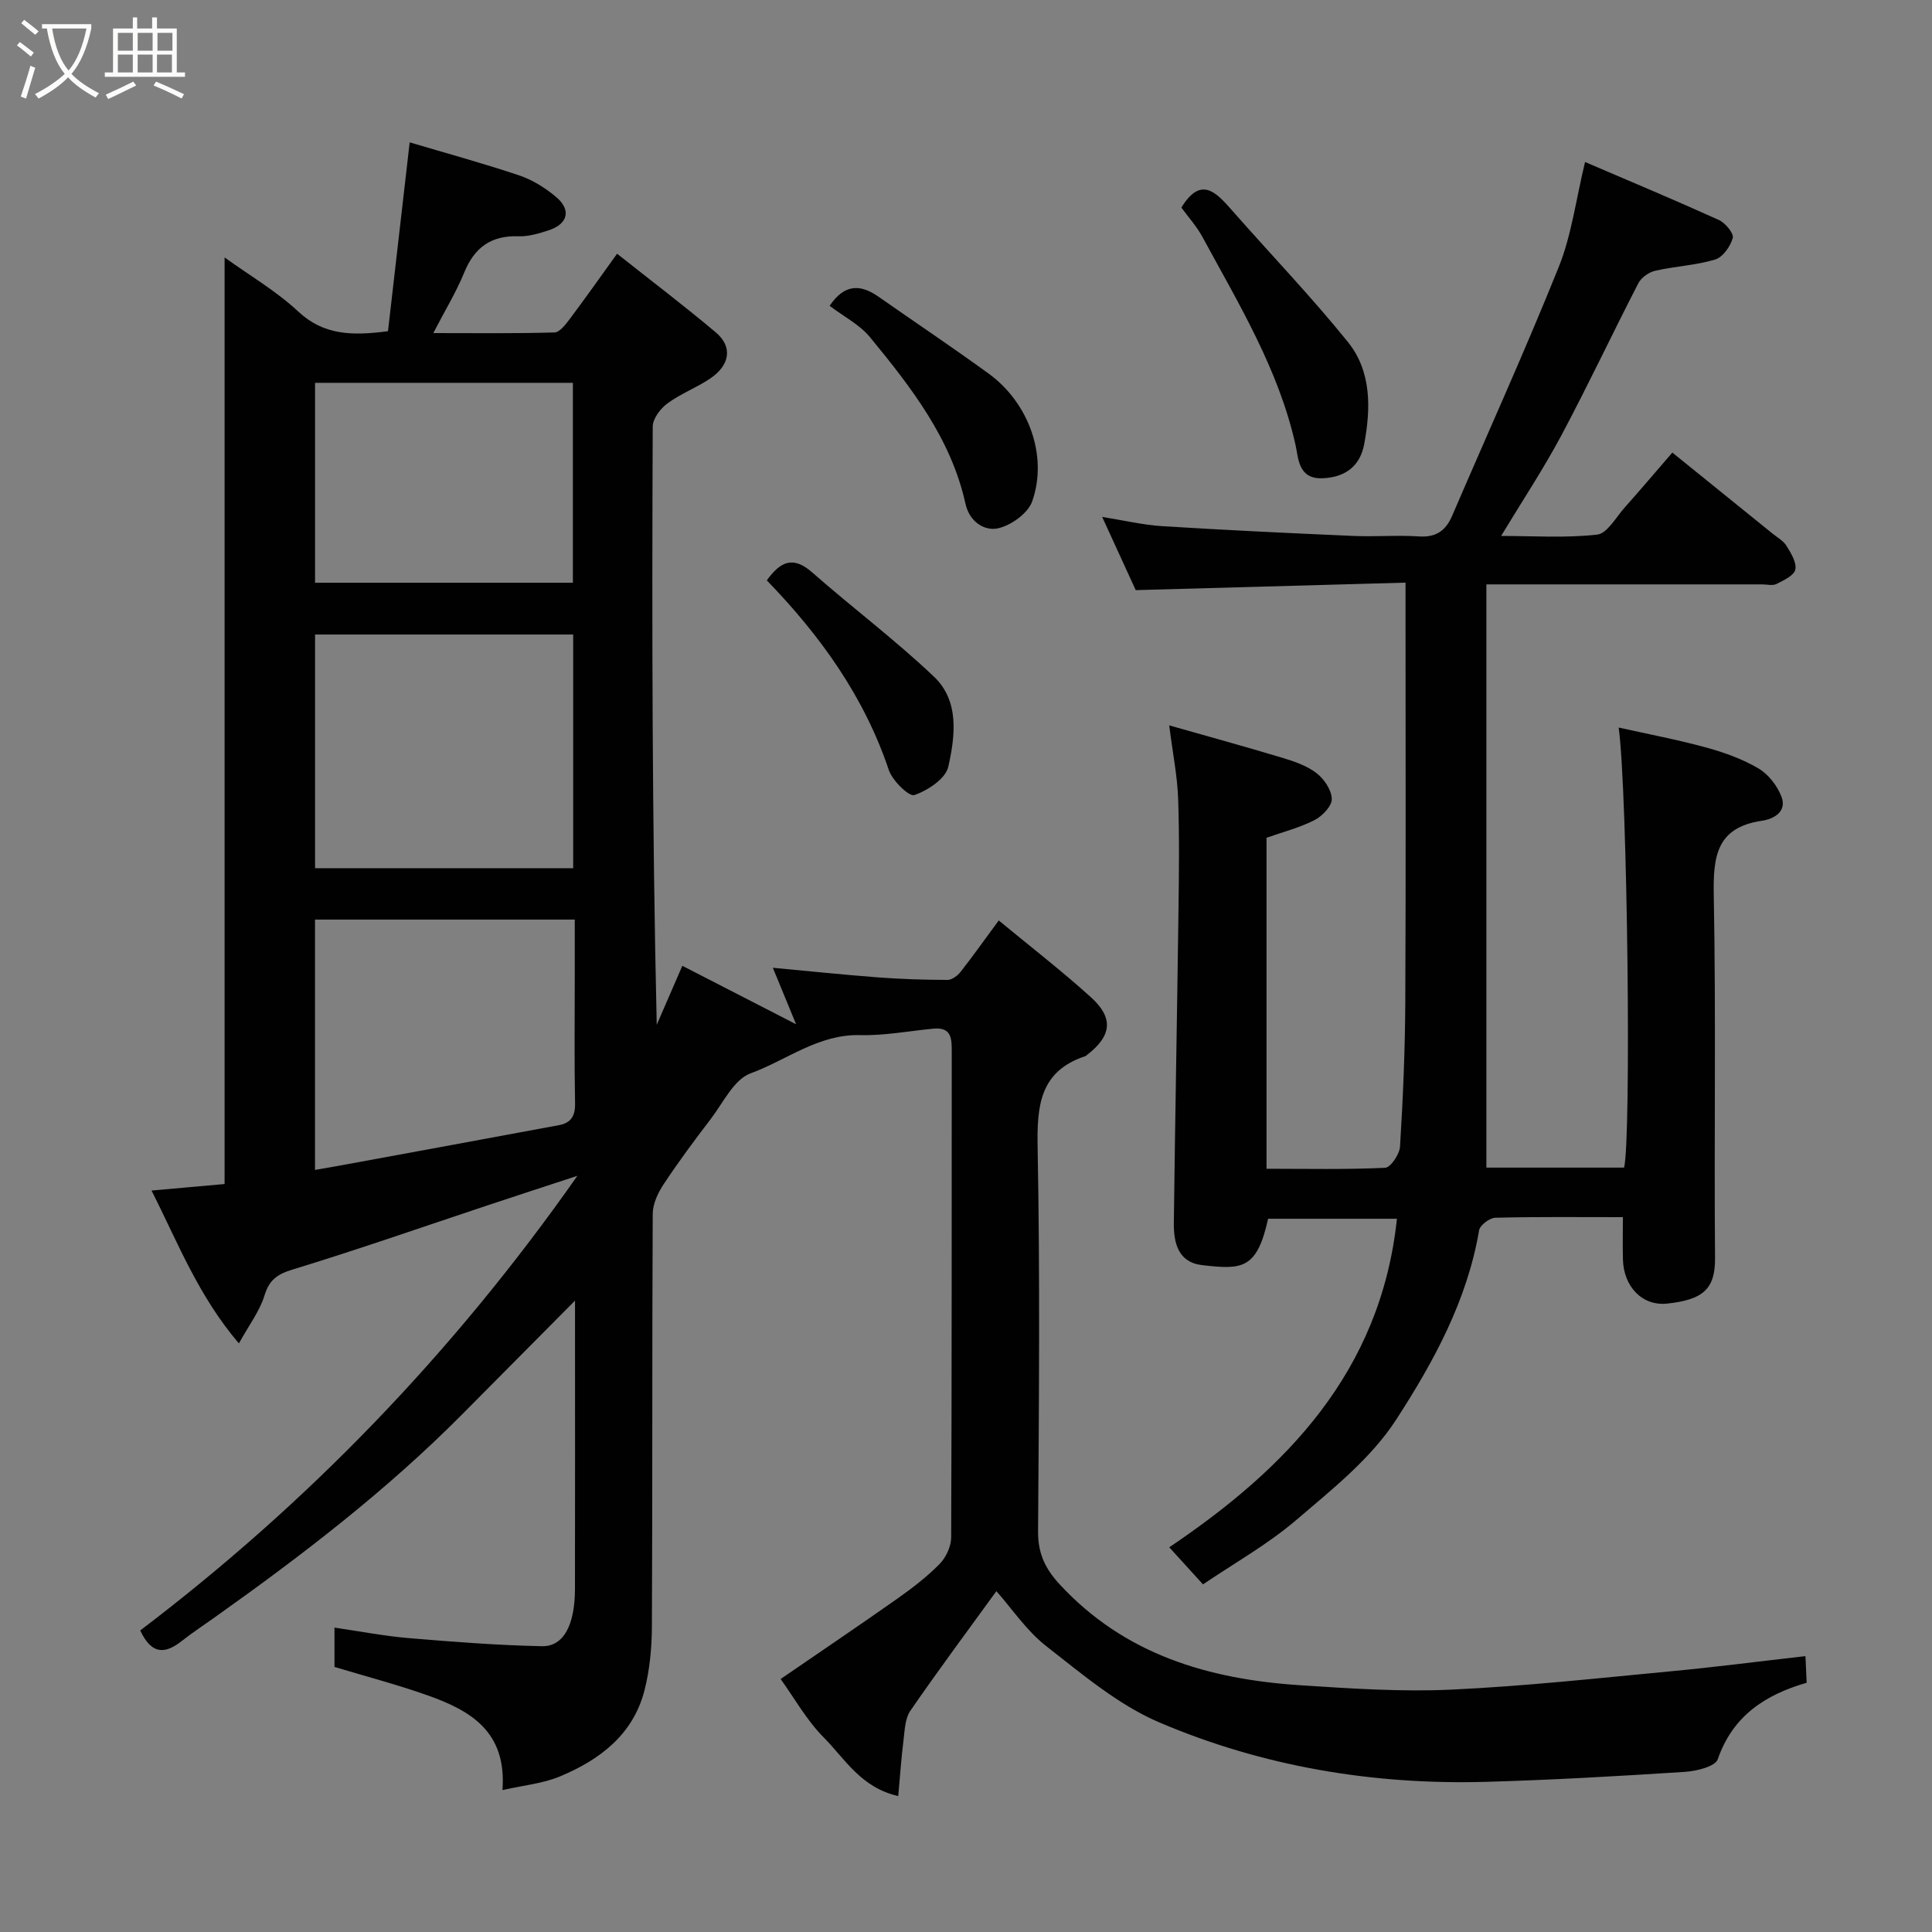 <svg enable-background="new 0 0 400 400" viewBox="0 0 400 400" xmlns="http://www.w3.org/2000/svg"><rect x="0" y="0" width="400" height="400" fill="#808080" stroke="none"/><path d="m6.4 11.7c-1-.8-1.9-1.6-2.9-2.3l.6-.7c.9.7 1.9 1.4 2.9 2.2zm-2.1 8.3c.7-2.1 1.4-4.2 2-6.4.2.1.6.3 1 .4-.7 2.3-1.3 4.4-1.9 6.4zm3-12.8c-1.1-.9-2.1-1.7-2.9-2.4l.6-.7c1 .8 2 1.5 3 2.4zm1.4-1.3v-.9h10.2v.9c-.9 4.2-2.3 7.3-4.1 9.4 1.3 1.4 3.2 2.7 5.7 4-.2.2-.4.5-.7.9-2.5-1.4-4.4-2.7-5.7-4.2-1.4 1.5-3.5 3-6.1 4.4 0 0 0 0-.1-.1-.3-.4-.5-.7-.7-.8 2.7-1.4 4.7-2.8 6.2-4.2-1.8-2.2-3-5.3-3.7-9.4zm9.2 0h-7.1c.6 3.8 1.7 6.7 3.4 8.7 1.7-2 2.9-4.8 3.7-8.7z" fill="#fbfcfa"/><path d="m31.6 3.6h.9v2.3h4.1v9.1h1.7v.9h-16.6v-.9h1.7v-9.1h4.1v-2.3h.9v2.3h3.1v-2.3zm-4 13.3.6.8c-1.9.9-3.8 1.9-5.8 2.8-.2-.3-.3-.6-.5-.9 2-.9 3.9-1.8 5.7-2.7zm-3.2-10.1v3.7h3.1v-3.7zm0 4.5v3.7h3.1v-3.7zm4.1-4.5v3.7h3.1v-3.7zm0 4.5v3.7h3.1v-3.7zm9.1 9.1c-2.1-1.1-4.1-2-5.8-2.7l.5-.8c2.2.9 4.1 1.8 5.8 2.6zm-1.9-13.6h-3.1v3.7h3.1zm-3.2 4.5v3.7h3.1v-3.7z" fill="#fbfcfa"/><g fill="#010101"><path d="m119.54 243.44c-6.87 2.26-12.76 4.17-18.64 6.13-13.41 4.46-26.76 9.13-40.28 13.26-3.25.99-4.87 2.15-5.88 5.43-.97 3.18-3.13 5.99-5.28 9.88-8.37-9.82-12.57-20.71-18.08-31.65 5.51-.49 10.31-.92 15.12-1.35 0-64.1 0-127.78 0-191.84 5.11 3.69 10.67 6.93 15.26 11.21 5.24 4.88 11.07 5.05 18.57 4.06 1.42-12.37 2.89-25.13 4.49-39.1 7.45 2.22 15.16 4.32 22.72 6.86 2.72.92 5.35 2.57 7.57 4.43 3.22 2.7 2.49 5.61-1.51 6.92-2 .65-4.15 1.31-6.21 1.24-5.7-.21-9.16 2.3-11.29 7.53-1.65 4.04-3.96 7.81-6.39 12.51 8.68 0 16.88.11 25.08-.13 1.09-.03 2.31-1.64 3.16-2.77 3.23-4.3 6.33-8.7 9.81-13.53 6.94 5.5 13.82 10.72 20.43 16.28 3.53 2.97 2.99 6.76-1.17 9.57-2.83 1.91-6.13 3.14-8.86 5.16-1.44 1.06-3.01 3.15-3.02 4.77-.17 41.16-.13 82.31.83 123.86 1.71-3.94 3.42-7.89 5.3-12.21 7.76 3.99 15.36 7.9 23.55 12.1-1.67-4.05-3.17-7.69-4.81-11.69 7.42.69 14.61 1.44 21.82 1.99 4.78.36 9.58.51 14.38.52.9 0 2.05-.89 2.68-1.68 2.52-3.21 4.87-6.54 7.89-10.63 6.46 5.34 13.01 10.4 19.13 15.94 4.71 4.27 4.22 7.98-.79 11.85-.13.1-.25.25-.4.3-9.45 3.12-10.05 10.26-9.89 18.92.5 26.49.28 52.99.09 79.48-.03 4.51 1.44 7.68 4.46 10.95 13.48 14.59 30.86 19.66 49.8 20.9 10.41.68 20.89 1.39 31.29.91 15.26-.71 30.48-2.38 45.7-3.82 9.1-.86 18.17-2.04 27.63-3.12.09 2.03.16 3.64.25 5.52-8.57 2.47-15.3 6.84-18.41 15.84-.52 1.51-4.44 2.46-6.85 2.61-13.68.88-27.38 1.67-41.09 2.06-23.37.66-46.16-3.14-67.62-12.28-8.53-3.63-16.02-10.01-23.46-15.81-4.09-3.19-7.1-7.76-10.33-11.39-5.92 8.17-12.03 16.37-17.82 24.78-1.1 1.6-1.15 4.02-1.41 6.1-.46 3.66-.71 7.35-1.09 11.55-7.75-1.77-11.05-7.73-15.38-12.09-3.61-3.63-6.19-8.3-8.97-12.15 8.08-5.55 16.18-11.01 24.17-16.64 3.07-2.17 6.1-4.49 8.73-7.16 1.33-1.35 2.4-3.63 2.41-5.5.14-33.49.09-66.99.12-100.48 0-2.69.03-5.22-3.76-4.87-5.07.47-10.15 1.47-15.2 1.34-8.64-.23-15.22 5.18-22.7 7.92-3.46 1.27-5.68 6.12-8.27 9.49-3.37 4.4-6.68 8.86-9.73 13.48-1.17 1.77-2.24 4.05-2.25 6.1-.15 28.49-.03 56.99-.17 85.48-.02 4.4-.45 8.91-1.53 13.16-2.35 9.22-9.3 14.44-17.58 17.88-3.48 1.44-7.41 1.8-11.83 2.8.92-12.21-6.74-16.5-15.46-19.6-6.24-2.22-12.68-3.9-19.32-5.9 0-2.24 0-4.86 0-8.14 5.2.75 10.24 1.74 15.33 2.17 9.19.77 18.41 1.49 27.63 1.68 4.48.09 6.81-4.39 6.83-11.82.04-18.5.01-36.99.01-55.49 0-.94 0-1.88 0-4.24-8.36 8.43-15.81 15.93-23.25 23.43-15.68 15.82-33.27 29.32-51.38 42.17-2.26 1.61-4.58 3.14-6.76 4.85-3.29 2.59-6.16 3.1-8.63-2.16 34.45-26.15 64.59-57.18 90.51-94.13zm-.87-63.69c0-16.35 0-32.39 0-48.38-18.03 0-35.74 0-53.44 0v48.38zm-53.45 62.47c2.5-.44 4.67-.81 6.83-1.21 14.57-2.68 29.13-5.35 43.69-8.06 2.43-.45 3.37-1.86 3.32-4.48-.17-8.81-.06-17.63-.06-26.45 0-3.92 0-7.84 0-11.63-18.4 0-36.1 0-53.78 0zm.01-121.57h53.38c0-14.06 0-27.77 0-41.39-17.98 0-35.57 0-53.38 0z"/><path d="m336 252c-9.15 0-17.78-.1-26.4.12-1.19.03-3.19 1.54-3.37 2.61-2.46 14.52-9.44 27.27-17.18 39.21-5.2 8.03-13.24 14.41-20.67 20.76-5.91 5.05-12.82 8.92-19.31 13.33-2.28-2.51-4.47-4.92-6.99-7.68 24.17-16.28 43.78-36.29 47.14-68.02-9.15 0-17.91 0-26.67 0-2.33 10.51-5.39 10.56-13.67 9.6-4.99-.58-5.9-4.65-5.85-8.78.26-21.27.67-42.54.95-63.8.11-8 .22-16.01-.06-24-.16-4.65-1.1-9.27-1.85-15.17 8.23 2.34 15.83 4.42 23.38 6.7 2.48.75 5.1 1.63 7.1 3.17 1.59 1.22 3.15 3.52 3.18 5.37.03 1.48-1.98 3.56-3.58 4.38-3.13 1.59-6.62 2.48-9.93 3.65v68.53c8.33 0 16.45.18 24.55-.2 1.14-.05 2.99-2.8 3.09-4.39.61-9.92 1.04-19.86 1.09-29.79.13-26.83.05-53.66.05-80.5 0-1.81 0-3.62 0-6.47-18.6.52-36.87 1.03-55.86 1.55-1.97-4.3-4.33-9.45-6.95-15.16 4.41.7 8.42 1.67 12.48 1.92 13.19.82 26.39 1.45 39.59 2.02 4.49.2 9.01-.2 13.49.1 3.54.24 5.57-1.16 6.9-4.27 7.39-17.19 15.13-34.24 22.1-51.59 2.63-6.56 3.52-13.82 5.42-21.66 8.98 3.85 18.4 7.8 27.7 12 1.33.6 3.13 2.78 2.88 3.72-.48 1.75-2.05 3.99-3.64 4.47-4.01 1.21-8.33 1.39-12.44 2.33-1.31.3-2.87 1.42-3.48 2.6-5.37 10.42-10.36 21.04-15.87 31.38-3.73 7-8.13 13.64-12.53 20.92 6.52 0 13.26.46 19.87-.27 2.09-.23 3.9-3.58 5.71-5.61 3.17-3.55 6.24-7.19 9.87-11.38 6.78 5.48 13.74 11.1 20.69 16.73 1.02.83 2.3 1.52 2.95 2.59.93 1.5 2.13 3.45 1.82 4.91-.26 1.23-2.42 2.23-3.91 2.98-.8.4-1.96.08-2.96.08-17 0-34 0-51 0-1.79 0-3.57 0-6.09 0v120.75h28.51c1.51-5.91.72-77.65-1.12-91.11 6.23 1.39 12.23 2.52 18.1 4.13 3.75 1.03 7.53 2.38 10.85 4.34 2.06 1.21 3.9 3.6 4.76 5.86 1.18 3.12-1.65 4.62-4.06 4.97-9.51 1.4-10.11 7.51-9.96 15.56.47 24.99.05 49.99.26 74.99.05 6.42-2.5 8.61-9.88 9.41-5.23.57-9.05-3.55-9.19-9.14-.07-2.64-.01-5.31-.01-8.75z"/><path d="m244.59 42.98c3.99-6.53 7.1-3.28 10.37.44 8.02 9.14 16.48 17.93 24.11 27.39 4.91 6.09 4.75 13.77 3.37 21.16-.85 4.55-3.95 6.9-8.72 7.05-4.97.16-4.89-4.23-5.49-6.88-3.51-15.7-11.76-29.2-19.26-43.05-1.23-2.27-3.02-4.24-4.38-6.11z"/><path d="m171.77 63.32c3.02-4.5 6.31-4.55 10.07-1.92 7.62 5.33 15.35 10.5 22.86 15.96 8.28 6.02 12.31 17.04 9.01 26.43-.89 2.52-4.53 5.12-7.28 5.63-2.51.46-5.68-1.22-6.55-5.17-2.98-13.48-11.26-24.09-19.76-34.44-2.11-2.57-5.35-4.22-8.35-6.49z"/><path d="m158.76 120.16c2.82-3.92 5.44-5.12 9.37-1.67 8.32 7.31 17.21 13.99 25.23 21.6 5.31 5.03 4.4 12.32 2.97 18.67-.56 2.47-4.25 4.9-7.03 5.85-1.09.38-4.55-2.99-5.29-5.21-5.11-15.21-14.18-27.81-25.25-39.24z"/></g></svg>